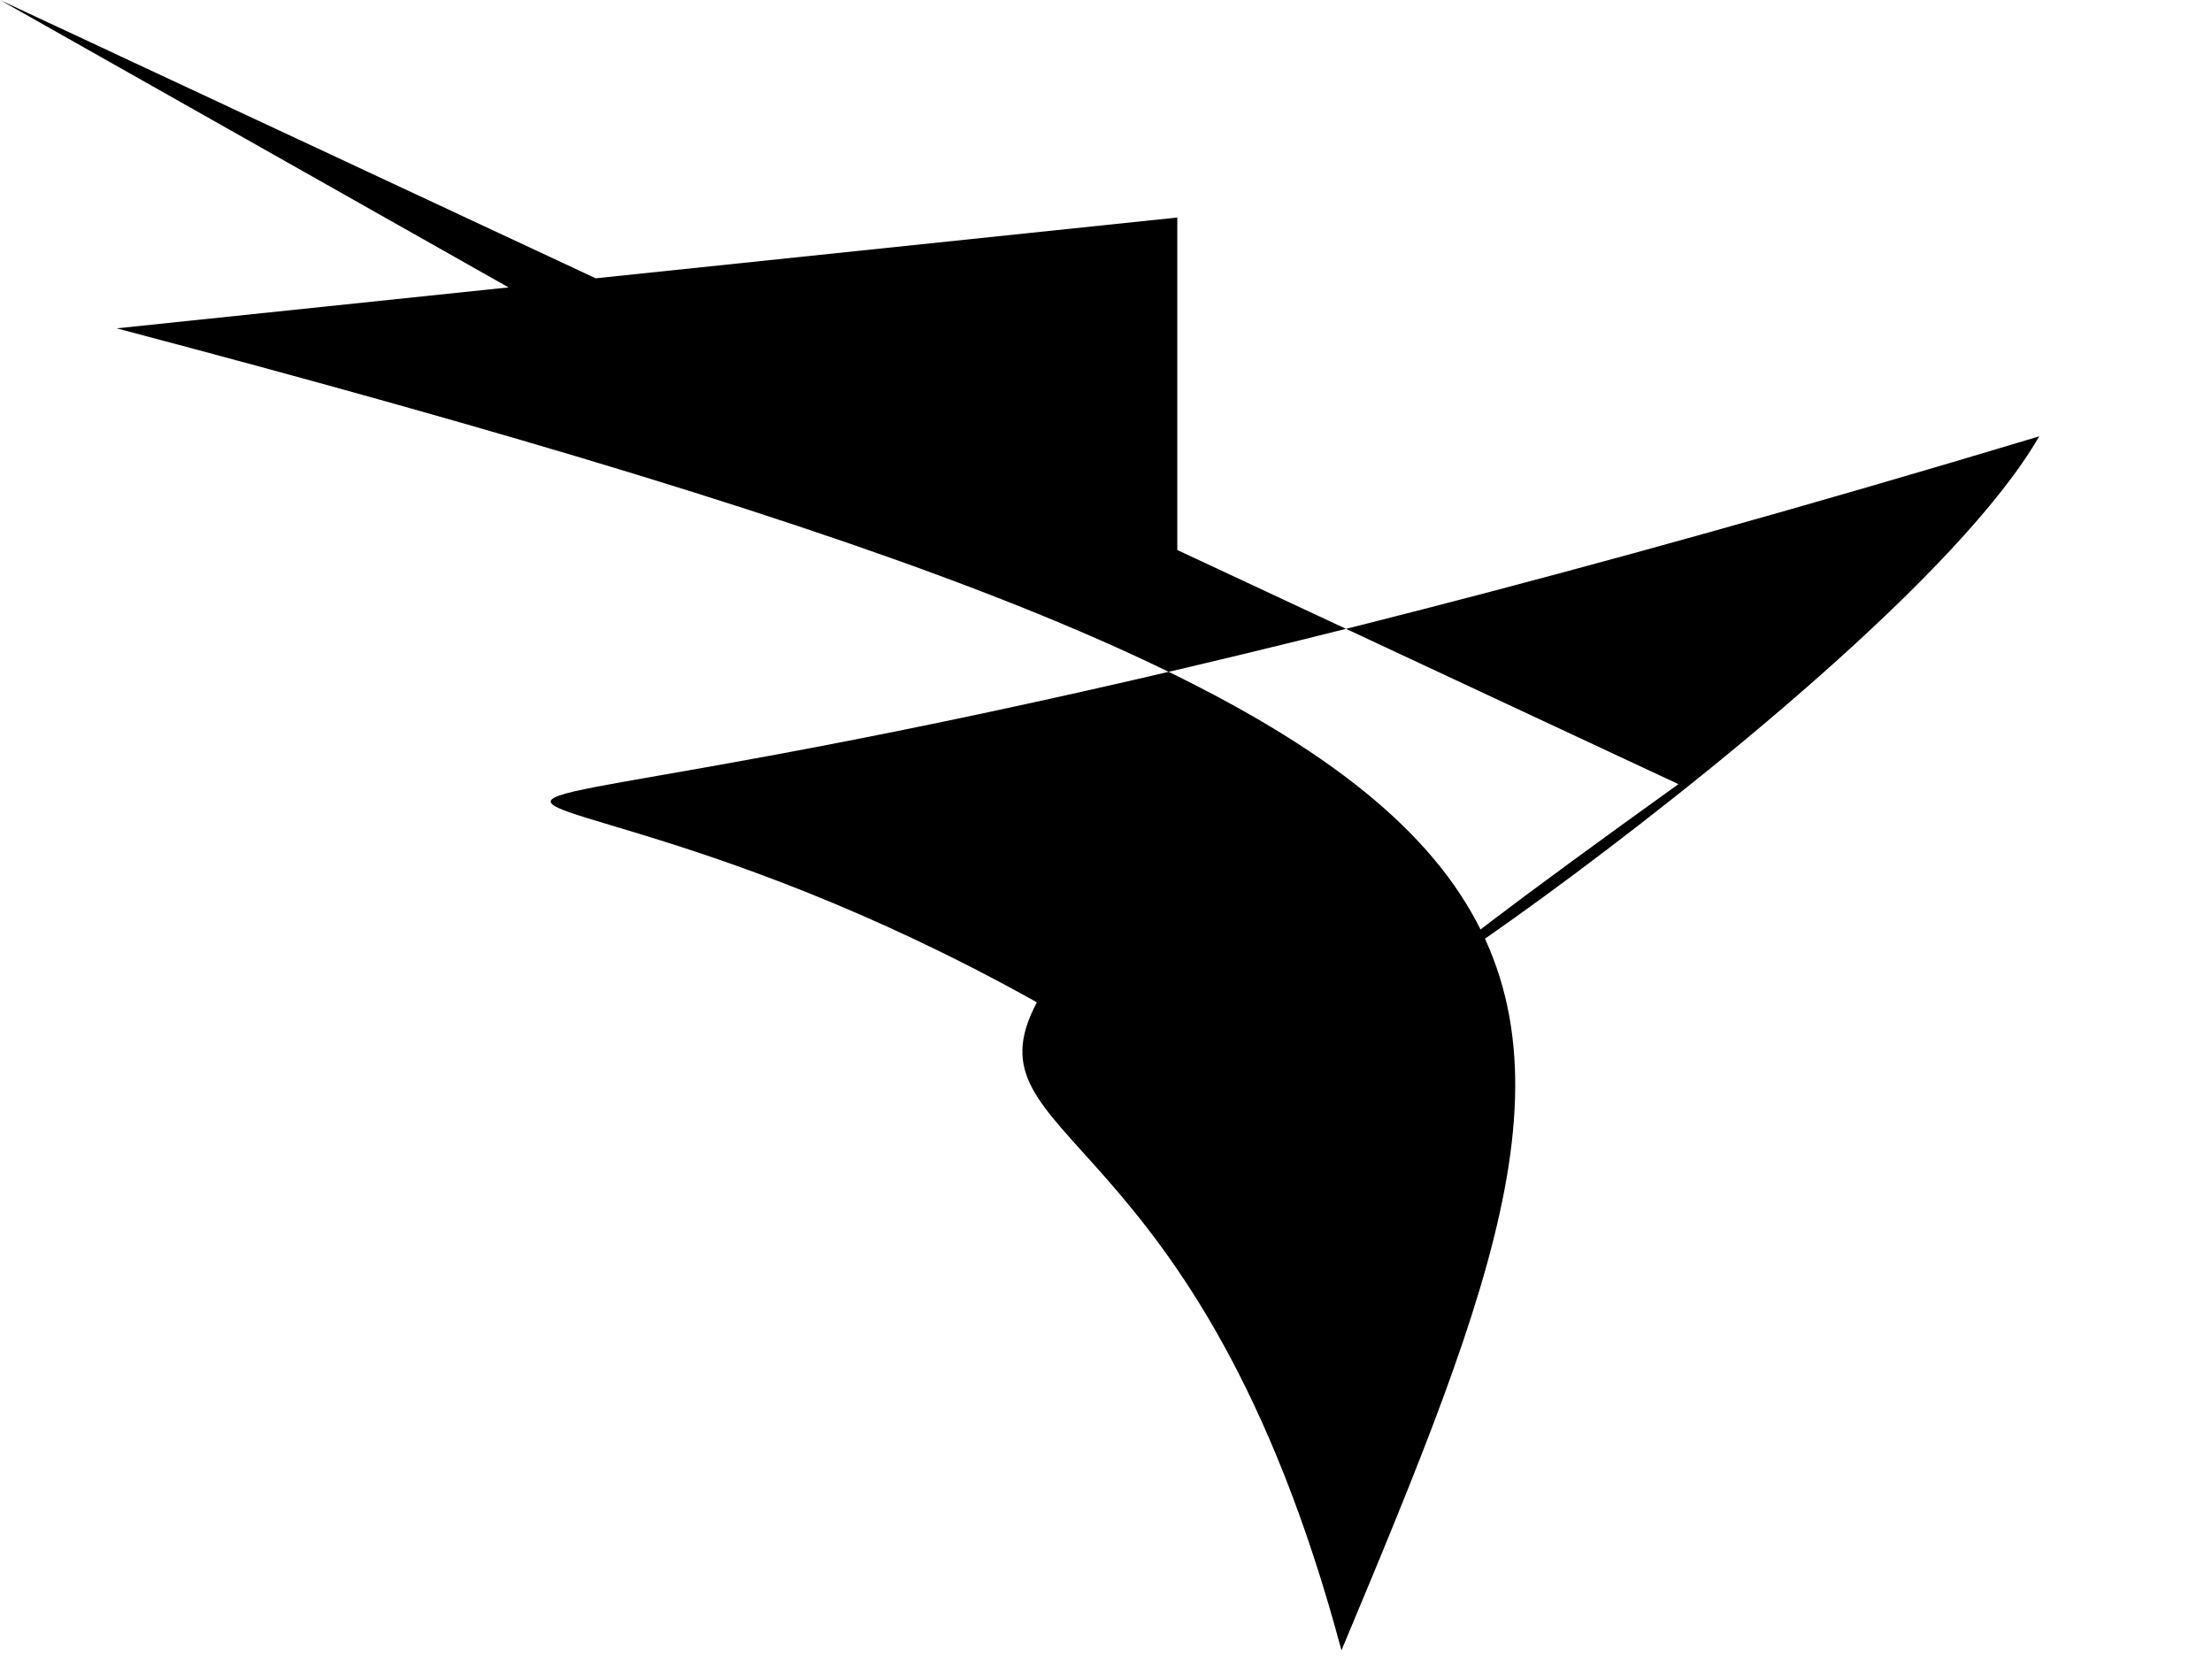 <?xml version="1.0" encoding="utf-8" ?>
<svg baseProfile="tiny" height="768" version="1.2" width="1024" xmlns="http://www.w3.org/2000/svg" xmlns:ev="http://www.w3.org/2001/xml-events" xmlns:xlink="http://www.w3.org/1999/xlink"><defs /><path d="M 0 0 L 545 308 V 100.7 L 54 152 C 789 346 765 420 621 764 555 517 445 530 480 464 C 167 289 67 466 944 202 871 329 462 589 777 363" /></svg>